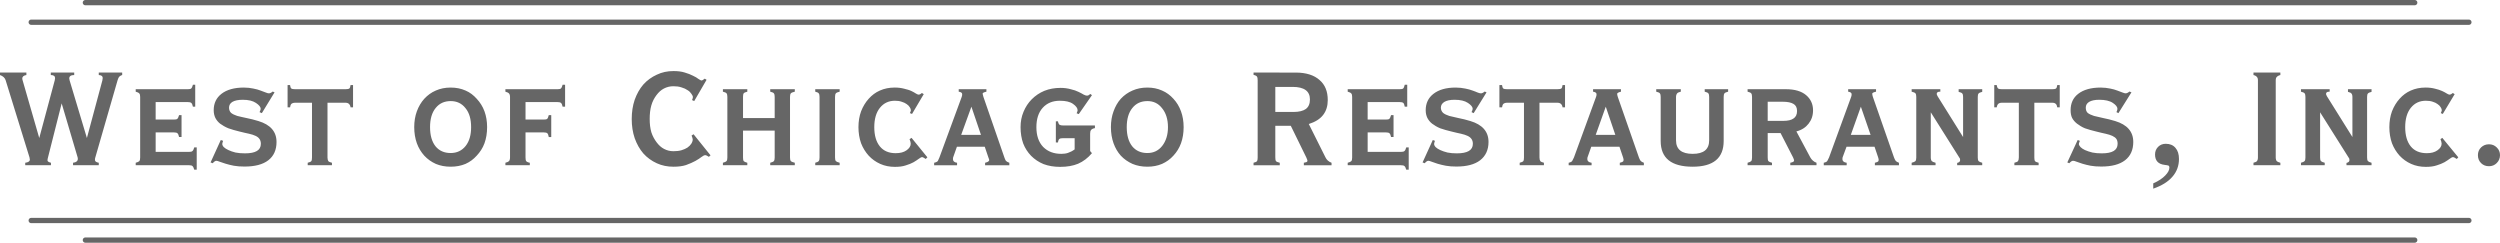 <?xml version="1.0" encoding="UTF-8" standalone="no"?>
<svg
   xmlns:dc="http://purl.org/dc/elements/1.1/"
   xmlns:cc="http://creativecommons.org/ns#"
   xmlns:rdf="http://www.w3.org/1999/02/22-rdf-syntax-ns#"
   xmlns:svg="http://www.w3.org/2000/svg"
   xmlns="http://www.w3.org/2000/svg"
   xmlns:sodipodi="http://sodipodi.sourceforge.net/DTD/sodipodi-0.dtd"
   xmlns:inkscape="http://www.inkscape.org/namespaces/inkscape"
   id="svg2"
   height="46"
   width="473.781"
   version="1.1"
   inkscape:version="0.91 r13725"
   sodipodi:docname="logo.svg">
  <sodipodi:namedview
     pagecolor="#ffffff"
     bordercolor="#666666"
     borderopacity="1"
     objecttolerance="10"
     gridtolerance="10"
     guidetolerance="10"
     inkscape:pageopacity="0"
     inkscape:pageshadow="2"
     inkscape:window-width="3200"
     inkscape:window-height="1674"
     id="namedview10"
     showgrid="false"
     inkscape:zoom="6.5219972"
     inkscape:cx="206.22517"
     inkscape:cy="22.999943"
     inkscape:window-x="0"
     inkscape:window-y="60"
     inkscape:window-maximized="1"
     inkscape:current-layer="svg2" />
  <defs
     id="defs4" />
  <path
     id="text3022"
     d="m 127.625,13.469 c -1.156,1.01e-4 -2.178,0.22 -3.156,0.688 -0.978,0.445 -1.851,1.073 -2.562,1.875 -0.689,0.802 -1.225,1.762 -1.625,2.875 -0.378,1.113 -0.562,2.342 -0.562,3.656 0,1.314 0.185,2.512 0.562,3.625 0.4,1.113 0.936,2.073 1.625,2.875 0.711,0.802 1.584,1.43 2.562,1.875 0.978,0.445 2,0.656 3.156,0.656 0.889,-1.01e-4 1.708,-0.09 2.375,-0.312 0.689,-0.245 1.292,-0.514 1.781,-0.781 0.489,-0.267 0.867,-0.527 1.156,-0.75 0.311,-0.245 0.541,-0.344 0.719,-0.344 0.133,0 0.354,0.09 0.688,0.312 l 0.312,-0.281 -3.219,-4 -0.375,0.25 c 0.133,0.334 0.219,0.572 0.219,0.75 -1e-5,0.245 -0.103,0.545 -0.281,0.812 -0.178,0.267 -0.408,0.496 -0.719,0.719 -0.311,0.2 -0.68,0.366 -1.125,0.5 -0.445,0.134 -0.975,0.188 -1.531,0.188 -0.645,0 -1.225,-0.148 -1.781,-0.438 -0.556,-0.29 -1.006,-0.716 -1.406,-1.25 -0.4,-0.534 -0.755,-1.149 -1,-1.906 -0.222,-0.757 -0.312,-1.596 -0.312,-2.531 0,-0.935 0.09,-1.805 0.312,-2.562 0.222,-0.779 0.569,-1.403 0.969,-1.938 0.4,-0.534 0.85,-0.96 1.406,-1.25 0.556,-0.29 1.146,-0.438 1.812,-0.438 0.556,0 1.087,0.062 1.531,0.219 0.467,0.134 0.845,0.309 1.156,0.531 0.333,0.2 0.563,0.443 0.719,0.688 0.178,0.245 0.281,0.447 0.281,0.625 -1e-5,0.111 -0.045,0.295 -0.156,0.562 l 0.406,0.188 2.344,-4.031 -0.344,-0.219 c -0.289,0.223 -0.483,0.344 -0.594,0.344 -0.133,1.01e-4 -0.327,-0.103 -0.594,-0.281 -0.245,-0.2 -0.618,-0.424 -1.062,-0.625 -0.422,-0.223 -0.931,-0.416 -1.531,-0.594 C 129.181,13.55 128.448,13.469 127.625,13.469 Z M 0,13.75 0,14.219 c 0.578,0.201 0.929,0.546 1.062,0.969 L 5.594,29.844 c 0.044,0.178 0.062,0.339 0.062,0.406 0,0.334 -0.319,0.527 -0.875,0.594 l 0,0.469 4.875,0 0,-0.469 C 9.212,30.732 9,30.584 9,30.406 9,30.25 9.027,30.044 9.094,29.844 l 2.594,-10.25 3.031,10.25 c 0.022,0.044 0.031,0.139 0.031,0.25 -10e-6,0.423 -0.306,0.683 -0.906,0.75 l 0,0.469 4.875,0 0,-0.469 c -0.467,-0.089 -0.719,-0.255 -0.719,-0.5 -2e-5,-0.089 -2e-5,-0.183 0,-0.25 0.022,-0.067 0.04,-0.161 0.062,-0.25 l 4.219,-14.625 c 0.089,-0.267 0.161,-0.46 0.25,-0.594 0.111,-0.156 0.314,-0.317 0.625,-0.406 l 0,-0.469 -4.438,0 0,0.469 c 0.511,0.022 0.75,0.229 0.75,0.562 -2e-5,0.067 -0.009,0.121 -0.031,0.188 -2e-5,0.067 -0.009,0.161 -0.031,0.25 L 16.469,26.156 13.188,15.219 C 13.143,15.041 13.125,14.92 13.125,14.875 c -10e-6,-0.423 0.293,-0.656 0.938,-0.656 l 0,-0.469 -4.438,0 0,0.469 c 0.556,1.01e-4 0.812,0.215 0.812,0.594 -10e-6,0.067 -0.009,0.121 -0.031,0.188 -10e-6,0.044 -0.009,0.13 -0.031,0.219 L 7.438,26.156 4.25,15.094 C 4.228,15.049 4.219,14.964 4.219,14.875 c 0,-0.356 0.292,-0.589 0.781,-0.656 l 0,-0.469 -5,0 z m 237.562,0 0,0.438 c 0.378,0.089 0.59,0.21 0.656,0.344 0.089,0.134 0.125,0.376 0.125,0.688 l 0,14.625 c 0,0.312 -0.036,0.554 -0.125,0.688 -0.067,0.111 -0.278,0.223 -0.656,0.312 l 0,0.469 4.969,0 0,-0.469 c -0.378,-0.089 -0.63,-0.201 -0.719,-0.312 -0.089,-0.134 -0.125,-0.385 -0.125,-0.719 l 0,-5.969 2.938,0 2.938,6 c 0.133,0.312 0.219,0.536 0.219,0.625 -1e-5,0.111 -0.076,0.205 -0.188,0.25 -0.111,0.044 -0.255,0.081 -0.5,0.125 l 0,0.469 5.25,0 0,-0.469 c -0.556,-0.2 -0.934,-0.564 -1.156,-1.031 l -3.156,-6.312 c 1.2,-0.379 2.119,-0.939 2.719,-1.719 0.6,-0.779 0.875,-1.721 0.875,-2.812 -2e-5,-1.67 -0.518,-2.922 -1.562,-3.812 -1.023,-0.913 -2.521,-1.406 -4.5,-1.406 z m 189.5,0 0,0.469 c 0.356,0.089 0.567,0.241 0.656,0.375 0.111,0.111 0.188,0.313 0.188,0.625 l 0,14.625 c 0,0.312 -0.076,0.554 -0.188,0.688 -0.089,0.111 -0.301,0.223 -0.656,0.312 l 0,0.469 5.094,0 0,-0.469 c -0.356,-0.089 -0.576,-0.201 -0.688,-0.312 -0.111,-0.134 -0.188,-0.376 -0.188,-0.688 l 0,-14.625 c -10e-6,-0.312 0.076,-0.514 0.188,-0.625 0.111,-0.134 0.332,-0.286 0.688,-0.375 l 0,-0.469 z m -390.5,2.312 c -0.089,0.356 -0.21,0.607 -0.344,0.719 -0.111,0.089 -0.314,0.125 -0.625,0.125 l -9.875,0 0,0.469 c 0.356,0.089 0.576,0.21 0.688,0.344 0.111,0.134 0.156,0.345 0.156,0.656 l 0,11.469 c 0,0.312 -0.045,0.554 -0.156,0.688 -0.111,0.111 -0.332,0.223 -0.688,0.312 l 0,0.469 10.125,0 c 0.311,0 0.514,0.045 0.625,0.156 0.133,0.111 0.255,0.331 0.344,0.688 l 0.469,0 0,-4.219 -0.469,0 c -0.089,0.356 -0.21,0.576 -0.344,0.688 -0.111,0.111 -0.314,0.156 -0.625,0.156 l -6.344,0 0,-3.688 3.469,0 c 0.311,1.01e-4 0.523,0.045 0.656,0.156 0.133,0.111 0.246,0.362 0.312,0.719 l 0.469,0 0,-4.156 -0.469,0 c -0.089,0.356 -0.21,0.607 -0.344,0.719 -0.111,0.089 -0.314,0.125 -0.625,0.125 l -3.469,0 0,-3.312 6.094,0 c 0.311,0 0.523,0.045 0.656,0.156 0.133,0.111 0.246,0.362 0.312,0.719 l 0.438,0 0,-4.156 z m 70.062,0 c -0.089,0.356 -0.21,0.607 -0.344,0.719 -0.111,0.089 -0.314,0.125 -0.625,0.125 l -9.875,0 0,0.469 c 0.356,0.089 0.576,0.21 0.688,0.344 0.111,0.134 0.188,0.345 0.188,0.656 l 0,11.469 c 0,0.312 -0.076,0.554 -0.188,0.688 -0.111,0.111 -0.332,0.223 -0.688,0.312 l 0,0.469 4.625,0 0,-0.469 c -0.356,-0.067 -0.576,-0.179 -0.688,-0.312 -0.089,-0.134 -0.125,-0.376 -0.125,-0.688 l 0,-4.75 3.469,0 c 0.311,1.01e-4 0.523,0.045 0.656,0.156 0.133,0.111 0.215,0.362 0.281,0.719 l 0.469,0 0,-4.156 -0.469,0 c -0.089,0.356 -0.179,0.607 -0.312,0.719 -0.111,0.089 -0.314,0.125 -0.625,0.125 l -3.469,0 0,-3.312 6.062,0 c 0.311,0 0.523,0.045 0.656,0.156 0.133,0.111 0.246,0.362 0.312,0.719 l 0.469,0 0,-4.156 z m 159.594,0 c -0.089,0.356 -0.179,0.607 -0.312,0.719 -0.111,0.089 -0.345,0.125 -0.656,0.125 l -9.844,0 0,0.469 c 0.356,0.089 0.576,0.21 0.688,0.344 0.111,0.134 0.156,0.345 0.156,0.656 l 0,11.469 c 0,0.312 -0.045,0.554 -0.156,0.688 -0.111,0.111 -0.332,0.223 -0.688,0.312 l 0,0.469 10.094,0 c 0.311,0 0.545,0.045 0.656,0.156 0.133,0.111 0.255,0.331 0.344,0.688 l 0.469,0 0,-4.219 -0.469,0 c -0.089,0.356 -0.21,0.576 -0.344,0.688 -0.111,0.111 -0.345,0.156 -0.656,0.156 l -6.312,0 0,-3.688 3.469,0 c 0.311,1.01e-4 0.523,0.045 0.656,0.156 0.133,0.111 0.246,0.362 0.312,0.719 l 0.469,0 0,-4.156 -0.469,0 c -0.089,0.356 -0.21,0.607 -0.344,0.719 -0.111,0.089 -0.314,0.125 -0.625,0.125 l -3.469,0 0,-3.312 6.062,0 c 0.311,0 0.554,0.045 0.688,0.156 0.133,0.111 0.215,0.362 0.281,0.719 l 0.469,0 0,-4.156 z M 54.5,16.125 l 0,4.219 0.469,0 c 0.044,-0.312 0.117,-0.523 0.25,-0.656 0.156,-0.134 0.408,-0.219 0.719,-0.219 l 3.188,0 0,10.375 c 0,0.312 -0.036,0.554 -0.125,0.688 -0.089,0.111 -0.31,0.223 -0.688,0.312 l 0,0.469 4.594,0 0,-0.469 c -0.378,-0.089 -0.599,-0.201 -0.688,-0.312 -0.089,-0.134 -0.156,-0.376 -0.156,-0.688 l 0,-10.375 3.406,0 c 0.311,0 0.523,0.085 0.656,0.219 0.156,0.134 0.268,0.344 0.312,0.656 l 0.469,0 0,-4.219 -0.469,0 c -0.044,0.334 -0.117,0.567 -0.25,0.656 -0.133,0.089 -0.385,0.125 -0.719,0.125 l -9.531,0 c -0.333,0 -0.585,-0.036 -0.719,-0.125 -0.133,-0.089 -0.206,-0.322 -0.25,-0.656 z m 229.656,0 0,4.219 0.5,0 c 0.044,-0.312 0.117,-0.523 0.25,-0.656 0.156,-0.134 0.408,-0.219 0.719,-0.219 l 3.188,0 0,10.375 c 0,0.312 -0.036,0.554 -0.125,0.688 -0.089,0.111 -0.31,0.223 -0.688,0.312 l 0,0.469 4.594,0 0,-0.469 c -0.378,-0.089 -0.599,-0.201 -0.688,-0.312 -0.089,-0.134 -0.156,-0.376 -0.156,-0.688 l 0,-10.375 3.375,0 c 0.311,0 0.554,0.085 0.688,0.219 0.156,0.134 0.268,0.344 0.312,0.656 l 0.469,0 0,-4.219 -0.469,0 c -0.044,0.334 -0.117,0.567 -0.25,0.656 -0.133,0.089 -0.417,0.125 -0.75,0.125 l -9.5,0 c -0.333,0 -0.585,-0.036 -0.719,-0.125 -0.133,-0.089 -0.206,-0.322 -0.25,-0.656 z m 93.781,0 0,4.219 0.469,0 c 0.044,-0.312 0.148,-0.523 0.281,-0.656 0.156,-0.134 0.376,-0.219 0.688,-0.219 l 3.219,0 0,10.375 c 0,0.312 -0.067,0.554 -0.156,0.688 -0.089,0.111 -0.31,0.223 -0.688,0.312 l 0,0.469 4.594,0 0,-0.469 c -0.378,-0.089 -0.599,-0.201 -0.688,-0.312 -0.089,-0.134 -0.125,-0.376 -0.125,-0.688 l 0,-10.375 3.406,0 c 0.311,0 0.523,0.085 0.656,0.219 0.156,0.134 0.237,0.344 0.281,0.656 l 0.469,0 0,-4.219 -0.469,0 c -0.044,0.334 -0.117,0.567 -0.25,0.656 -0.133,0.089 -0.354,0.125 -0.688,0.125 l -9.562,0 c -0.333,0 -0.554,-0.036 -0.688,-0.125 -0.133,-0.089 -0.237,-0.322 -0.281,-0.656 z m -136.25,0.344 3.281,0 c 2.179,0 3.281,0.794 3.281,2.375 -1e-5,0.846 -0.27,1.434 -0.781,1.812 -0.489,0.356 -1.277,0.562 -2.344,0.562 l -3.438,0 z m -195.469,0.125 c -1.823,0 -3.25,0.408 -4.25,1.188 C 40.991,18.539 40.5,19.583 40.5,20.875 c 0,0.579 0.112,1.046 0.312,1.469 0.222,0.423 0.506,0.782 0.906,1.094 0.422,0.312 0.962,0.63 1.562,0.875 0.622,0.223 1.334,0.425 2.156,0.625 0.667,0.178 1.261,0.295 1.75,0.406 0.511,0.111 0.917,0.25 1.25,0.406 0.333,0.156 0.563,0.34 0.719,0.562 0.178,0.223 0.281,0.559 0.281,0.938 -1e-5,1.225 -0.999,1.812 -3,1.812 -0.667,0 -1.279,-0.045 -1.812,-0.156 -0.534,-0.134 -0.966,-0.291 -1.344,-0.469 -0.378,-0.178 -0.675,-0.362 -0.875,-0.562 C 42.206,27.652 42.125,27.459 42.125,27.281 c 0,-0.089 0.045,-0.304 0.156,-0.594 l -0.438,-0.156 -1.938,4.25 0.406,0.156 C 40.579,30.626 40.8,30.469 41,30.469 c 0.156,0 0.367,0.076 0.656,0.188 0.289,0.111 0.68,0.219 1.125,0.375 0.445,0.134 0.953,0.264 1.531,0.375 0.6,0.111 1.275,0.156 2.031,0.156 1.956,0 3.455,-0.386 4.5,-1.188 1.045,-0.802 1.562,-1.977 1.562,-3.469 -1e-5,-1.96 -1.148,-3.278 -3.438,-3.969 -0.8,-0.245 -1.53,-0.429 -2.219,-0.562 -0.689,-0.156 -1.292,-0.273 -1.781,-0.406 -0.489,-0.156 -0.867,-0.34 -1.156,-0.562 -0.267,-0.245 -0.406,-0.599 -0.406,-1 0,-0.468 0.203,-0.827 0.625,-1.094 0.445,-0.267 1.124,-0.406 1.969,-0.406 1.089,1.01e-4 1.9,0.193 2.5,0.594 0.6,0.401 0.906,0.769 0.906,1.125 -1e-5,0.134 -0.085,0.358 -0.219,0.625 l 0.438,0.188 2.406,-3.938 -0.344,-0.156 c -0.289,0.245 -0.541,0.344 -0.719,0.344 -0.133,0 -0.327,-0.045 -0.594,-0.156 -0.267,-0.111 -0.6,-0.241 -1,-0.375 C 48.997,17 48.534,16.893 48,16.781 47.466,16.67 46.886,16.594 46.219,16.594 Z m 39.188,0 c -1.023,0 -1.968,0.184 -2.812,0.562 -0.845,0.356 -1.565,0.894 -2.188,1.562 -0.6,0.668 -1.073,1.462 -1.406,2.375 -0.333,0.913 -0.5,1.909 -0.5,3 0,1.091 0.167,2.127 0.5,3.062 0.333,0.913 0.806,1.676 1.406,2.344 0.622,0.668 1.343,1.184 2.188,1.562 0.845,0.356 1.79,0.531 2.812,0.531 1.023,-1.01e-4 1.968,-0.175 2.812,-0.531 0.845,-0.379 1.525,-0.894 2.125,-1.562 0.622,-0.668 1.135,-1.431 1.469,-2.344 0.333,-0.913 0.5,-1.949 0.5,-3.062 -1e-5,-1.091 -0.167,-2.087 -0.5,-3 -0.333,-0.913 -0.846,-1.707 -1.469,-2.375 -0.6,-0.668 -1.28,-1.206 -2.125,-1.562 -0.845,-0.379 -1.79,-0.562 -2.812,-0.562 z m 84.125,0 c -1,0 -1.936,0.184 -2.781,0.562 -0.823,0.356 -1.525,0.894 -2.125,1.562 -0.6,0.668 -1.082,1.462 -1.438,2.375 -0.333,0.913 -0.5,1.909 -0.5,3 0,1.091 0.167,2.127 0.5,3.062 0.356,0.913 0.837,1.676 1.438,2.344 0.622,0.668 1.343,1.184 2.188,1.562 0.845,0.379 1.781,0.562 2.781,0.562 0.8,0 1.484,-0.081 2.062,-0.281 0.578,-0.178 1.069,-0.371 1.469,-0.594 0.422,-0.245 0.755,-0.478 1,-0.656 0.267,-0.2 0.469,-0.312 0.625,-0.312 0.133,0 0.354,0.121 0.688,0.344 l 0.312,-0.312 -3,-3.688 -0.375,0.25 c 0.133,0.334 0.219,0.643 0.219,0.844 -1e-5,0.49 -0.279,0.903 -0.812,1.281 -0.511,0.356 -1.186,0.531 -2.031,0.531 -1.289,0 -2.289,-0.413 -3,-1.281 -0.711,-0.868 -1.062,-2.097 -1.062,-3.656 0,-1.536 0.351,-2.766 1.062,-3.656 0.734,-0.913 1.688,-1.344 2.844,-1.344 0.489,0 0.903,0.054 1.281,0.188 0.378,0.111 0.693,0.259 0.938,0.438 0.267,0.178 0.46,0.371 0.594,0.594 0.133,0.2 0.219,0.416 0.219,0.594 -1e-5,0.089 -0.076,0.264 -0.188,0.531 l 0.406,0.156 2.219,-3.75 -0.344,-0.219 c -0.133,0.089 -0.224,0.174 -0.312,0.219 -0.089,0.044 -0.201,0.094 -0.312,0.094 -0.133,0 -0.309,-0.085 -0.531,-0.219 -0.222,-0.134 -0.488,-0.313 -0.844,-0.469 -0.356,-0.178 -0.841,-0.304 -1.375,-0.438 -0.511,-0.134 -1.101,-0.219 -1.812,-0.219 z m 47.906,0 c -1.023,0 -1.968,0.184 -2.812,0.562 -0.845,0.356 -1.596,0.894 -2.219,1.562 -0.6,0.668 -1.042,1.462 -1.375,2.375 -0.333,0.913 -0.5,1.909 -0.5,3 0,1.091 0.167,2.127 0.5,3.062 0.333,0.913 0.775,1.676 1.375,2.344 0.622,0.668 1.374,1.184 2.219,1.562 0.845,0.356 1.79,0.531 2.812,0.531 1.023,-1.01e-4 1.936,-0.175 2.781,-0.531 0.845,-0.379 1.556,-0.894 2.156,-1.562 0.622,-0.668 1.104,-1.431 1.438,-2.344 0.333,-0.913 0.5,-1.949 0.5,-3.062 -1e-5,-1.091 -0.167,-2.087 -0.5,-3 -0.333,-0.913 -0.815,-1.707 -1.438,-2.375 -0.6,-0.668 -1.311,-1.206 -2.156,-1.562 -0.845,-0.379 -1.759,-0.562 -2.781,-0.562 z m 58.438,0 c -1.823,0 -3.218,0.408 -4.219,1.188 -0.978,0.757 -1.469,1.802 -1.469,3.094 0,0.579 0.112,1.046 0.312,1.469 0.222,0.423 0.506,0.782 0.906,1.094 0.422,0.312 0.931,0.63 1.531,0.875 0.622,0.223 1.365,0.425 2.188,0.625 0.667,0.178 1.261,0.295 1.75,0.406 0.511,0.111 0.917,0.25 1.25,0.406 0.333,0.156 0.563,0.34 0.719,0.562 0.178,0.223 0.281,0.559 0.281,0.938 -10e-6,1.225 -1.03,1.812 -3.031,1.812 -0.667,0 -1.248,-0.045 -1.781,-0.156 -0.534,-0.134 -0.997,-0.291 -1.375,-0.469 -0.378,-0.178 -0.675,-0.362 -0.875,-0.562 -0.2,-0.223 -0.281,-0.416 -0.281,-0.594 0,-0.089 0.045,-0.304 0.156,-0.594 l -0.406,-0.156 -1.938,4.25 L 270,30.938 c 0.267,-0.312 0.487,-0.469 0.688,-0.469 0.156,0 0.367,0.076 0.656,0.188 0.289,0.111 0.649,0.219 1.094,0.375 0.445,0.134 0.984,0.264 1.562,0.375 0.6,0.111 1.244,0.156 2,0.156 1.956,0 3.455,-0.386 4.5,-1.188 1.045,-0.802 1.594,-1.977 1.594,-3.469 -10e-6,-1.96 -1.148,-3.278 -3.438,-3.969 -0.8,-0.245 -1.561,-0.429 -2.25,-0.562 -0.689,-0.156 -1.261,-0.273 -1.75,-0.406 -0.489,-0.156 -0.867,-0.34 -1.156,-0.562 -0.267,-0.245 -0.438,-0.599 -0.438,-1 0,-0.468 0.234,-0.827 0.656,-1.094 0.445,-0.267 1.093,-0.406 1.938,-0.406 1.089,1.01e-4 1.931,0.193 2.531,0.594 0.6,0.401 0.906,0.769 0.906,1.125 -10e-6,0.134 -0.085,0.358 -0.219,0.625 l 0.406,0.188 2.438,-3.938 -0.344,-0.156 c -0.289,0.245 -0.541,0.344 -0.719,0.344 -0.133,0 -0.358,-0.045 -0.625,-0.156 -0.267,-0.111 -0.569,-0.241 -0.969,-0.375 -0.378,-0.156 -0.841,-0.264 -1.375,-0.375 -0.534,-0.111 -1.146,-0.188 -1.812,-0.188 z m 122.219,0 c -1.823,0 -3.25,0.408 -4.25,1.188 -0.978,0.757 -1.438,1.802 -1.438,3.094 0,0.579 0.081,1.046 0.281,1.469 0.222,0.423 0.537,0.782 0.938,1.094 0.422,0.312 0.9,0.63 1.5,0.875 0.622,0.223 1.365,0.425 2.188,0.625 0.667,0.178 1.23,0.295 1.719,0.406 0.511,0.111 0.948,0.25 1.281,0.406 0.333,0.156 0.594,0.34 0.75,0.562 0.178,0.223 0.25,0.559 0.25,0.938 -10e-6,1.225 -0.999,1.812 -3,1.812 -0.667,0 -1.248,-0.045 -1.781,-0.156 -0.534,-0.134 -1.028,-0.291 -1.406,-0.469 -0.378,-0.178 -0.644,-0.362 -0.844,-0.562 -0.2,-0.223 -0.312,-0.416 -0.312,-0.594 0,-0.089 0.076,-0.304 0.188,-0.594 L 393.75,26.531 l -1.969,4.25 0.375,0.156 c 0.267,-0.312 0.519,-0.469 0.719,-0.469 0.156,0 0.398,0.076 0.688,0.188 0.289,0.111 0.649,0.219 1.094,0.375 0.445,0.134 0.953,0.264 1.531,0.375 0.6,0.111 1.275,0.156 2.031,0.156 1.956,0 3.455,-0.386 4.5,-1.188 1.045,-0.802 1.562,-1.977 1.562,-3.469 -10e-6,-1.96 -1.148,-3.278 -3.438,-3.969 -0.8,-0.245 -1.561,-0.429 -2.25,-0.562 -0.689,-0.156 -1.261,-0.273 -1.75,-0.406 -0.489,-0.156 -0.898,-0.34 -1.188,-0.562 -0.267,-0.245 -0.375,-0.599 -0.375,-1 0,-0.468 0.203,-0.827 0.625,-1.094 0.445,-0.267 1.093,-0.406 1.938,-0.406 1.089,1.01e-4 1.962,0.193 2.562,0.594 0.6,0.401 0.875,0.769 0.875,1.125 -10e-6,0.134 -0.054,0.358 -0.188,0.625 l 0.375,0.188 2.469,-3.938 -0.375,-0.156 c -0.289,0.245 -0.541,0.344 -0.719,0.344 -0.133,0 -0.327,-0.045 -0.594,-0.156 -0.267,-0.111 -0.6,-0.241 -1,-0.375 -0.378,-0.156 -0.81,-0.264 -1.344,-0.375 -0.534,-0.111 -1.146,-0.188 -1.812,-0.188 z m 61.562,0 c -1,0 -1.936,0.184 -2.781,0.562 -0.823,0.356 -1.525,0.894 -2.125,1.562 -0.6,0.668 -1.082,1.462 -1.438,2.375 -0.333,0.913 -0.5,1.909 -0.5,3 0,1.091 0.167,2.127 0.5,3.062 0.356,0.913 0.837,1.676 1.438,2.344 0.622,0.668 1.343,1.184 2.188,1.562 0.845,0.379 1.781,0.562 2.781,0.562 0.8,0 1.484,-0.081 2.062,-0.281 0.578,-0.178 1.069,-0.371 1.469,-0.594 0.422,-0.245 0.755,-0.478 1,-0.656 0.267,-0.2 0.469,-0.312 0.625,-0.312 0.133,0 0.385,0.121 0.719,0.344 l 0.281,-0.312 -3.031,-3.688 -0.344,0.25 c 0.133,0.334 0.219,0.643 0.219,0.844 -10e-6,0.49 -0.279,0.903 -0.812,1.281 -0.511,0.356 -1.155,0.531 -2,0.531 -1.289,0 -2.32,-0.413 -3.031,-1.281 -0.711,-0.868 -1.062,-2.097 -1.062,-3.656 0,-1.536 0.351,-2.766 1.062,-3.656 0.734,-0.913 1.688,-1.344 2.844,-1.344 0.489,0 0.935,0.054 1.312,0.188 0.378,0.111 0.662,0.259 0.906,0.438 0.267,0.178 0.46,0.371 0.594,0.594 0.133,0.2 0.219,0.416 0.219,0.594 -10e-6,0.089 -0.076,0.264 -0.188,0.531 l 0.375,0.156 2.25,-3.75 -0.344,-0.219 c -0.133,0.089 -0.224,0.174 -0.312,0.219 -0.089,0.044 -0.201,0.094 -0.312,0.094 -0.133,0 -0.309,-0.085 -0.531,-0.219 -0.222,-0.134 -0.519,-0.313 -0.875,-0.469 -0.356,-0.178 -0.81,-0.304 -1.344,-0.438 -0.511,-0.134 -1.101,-0.219 -1.812,-0.219 z m -258.688,0.062 c -1.112,0 -2.129,0.184 -3.062,0.562 -0.911,0.379 -1.708,0.926 -2.375,1.594 -0.667,0.668 -1.185,1.462 -1.562,2.375 -0.378,0.891 -0.562,1.86 -0.562,2.906 0,1.113 0.167,2.158 0.5,3.094 0.356,0.913 0.855,1.676 1.5,2.344 0.667,0.668 1.432,1.184 2.344,1.562 0.934,0.356 2,0.531 3.156,0.531 1.312,0 2.45,-0.193 3.406,-0.594 0.978,-0.423 1.847,-1.087 2.625,-2 l -0.344,-0.406 0,-3.281 c -1e-5,-0.334 0.054,-0.563 0.188,-0.719 0.133,-0.178 0.363,-0.277 0.719,-0.344 l 0,-0.5 -5.969,0 c -0.333,0 -0.563,-0.036 -0.719,-0.125 -0.156,-0.111 -0.268,-0.345 -0.312,-0.656 l -0.406,0 0,4 0.406,0 c 0.044,-0.356 0.139,-0.567 0.25,-0.656 0.133,-0.111 0.363,-0.156 0.719,-0.156 l 2.188,0 0,2.125 c -0.422,0.312 -0.85,0.523 -1.25,0.656 -0.378,0.134 -0.814,0.188 -1.281,0.188 -1.401,0 -2.548,-0.422 -3.438,-1.312 -0.867,-0.913 -1.281,-2.169 -1.281,-3.75 0,-1.536 0.387,-2.766 1.188,-3.656 0.823,-0.913 1.916,-1.344 3.25,-1.344 1.112,0 1.944,0.193 2.5,0.594 0.578,0.401 0.875,0.818 0.875,1.219 -1e-5,0.111 -0.076,0.295 -0.188,0.562 l 0.406,0.156 2.5,-3.594 -0.312,-0.219 c -0.133,0.089 -0.255,0.183 -0.344,0.25 -0.089,0.044 -0.201,0.062 -0.312,0.062 -0.133,0 -0.327,-0.054 -0.594,-0.188 -0.267,-0.156 -0.6,-0.353 -1,-0.531 -0.4,-0.2 -0.891,-0.366 -1.469,-0.5 -0.556,-0.156 -1.204,-0.25 -1.938,-0.25 z M 137,16.906 l 0,0.469 c 0.356,0.089 0.576,0.179 0.688,0.312 0.111,0.134 0.156,0.376 0.156,0.688 l 0,11.469 c 0,0.312 -0.045,0.554 -0.156,0.688 -0.111,0.111 -0.332,0.223 -0.688,0.312 l 0,0.469 4.625,0 0,-0.469 c -0.356,-0.089 -0.576,-0.201 -0.688,-0.312 -0.089,-0.134 -0.125,-0.376 -0.125,-0.688 l 0,-5.094 6,0 0,5.094 c -1e-5,0.312 -0.045,0.554 -0.156,0.688 -0.089,0.111 -0.332,0.223 -0.688,0.312 l 0,0.469 4.656,0 0,-0.469 c -0.356,-0.089 -0.639,-0.201 -0.75,-0.312 -0.111,-0.134 -0.156,-0.376 -0.156,-0.688 l 0,-11.469 c -1e-5,-0.312 0.045,-0.554 0.156,-0.688 0.111,-0.134 0.394,-0.223 0.75,-0.312 l 0,-0.469 -4.656,0 0,0.469 c 0.356,0.089 0.599,0.179 0.688,0.312 0.111,0.134 0.156,0.376 0.156,0.688 l 0,4 -6,0 0,-4 c -1e-5,-0.312 0.036,-0.554 0.125,-0.688 0.111,-0.134 0.332,-0.223 0.688,-0.312 l 0,-0.469 z m 17.5,0 0,0.469 c 0.356,0.089 0.567,0.179 0.656,0.312 0.111,0.134 0.156,0.376 0.156,0.688 l 0,11.469 c 0,0.312 -0.045,0.554 -0.156,0.688 -0.089,0.111 -0.301,0.223 -0.656,0.312 l 0,0.469 4.625,0 0,-0.469 c -0.356,-0.089 -0.608,-0.201 -0.719,-0.312 -0.111,-0.134 -0.156,-0.376 -0.156,-0.688 l 0,-11.469 c -1e-5,-0.312 0.045,-0.554 0.156,-0.688 0.111,-0.134 0.363,-0.223 0.719,-0.312 l 0,-0.469 z m 27.188,0 0,0.469 c 0.445,0.067 0.656,0.224 0.656,0.469 0,0.2 -0.027,0.375 -0.094,0.531 l -4.219,11.469 c -0.111,0.245 -0.192,0.469 -0.281,0.625 -0.067,0.156 -0.319,0.286 -0.719,0.375 l 0,0.469 4.344,0 0,-0.469 c -0.534,-0.067 -0.781,-0.309 -0.781,-0.688 0,-0.134 0.009,-0.246 0.031,-0.312 l 0.719,-2.031 5.281,0 0.688,2.031 c 0.067,0.2 0.156,0.38 0.156,0.469 -1e-5,0.156 -0.117,0.277 -0.25,0.344 -0.111,0.067 -0.287,0.121 -0.531,0.188 l 0,0.469 4.594,0 0,-0.469 c -0.311,-0.111 -0.545,-0.241 -0.656,-0.375 -0.111,-0.156 -0.192,-0.38 -0.281,-0.625 L 186.375,18.375 c -0.044,-0.156 -0.072,-0.255 -0.094,-0.344 -0.022,-0.111 -0.062,-0.237 -0.062,-0.281 -10e-6,-0.156 0.252,-0.264 0.719,-0.375 l 0,-0.469 -5.25,0 z m 120.219,0 0,0.469 c 0.445,0.067 0.656,0.224 0.656,0.469 0,0.2 -0.027,0.375 -0.094,0.531 l -4.188,11.469 c -0.111,0.245 -0.224,0.469 -0.312,0.625 -0.067,0.156 -0.287,0.286 -0.688,0.375 l 0,0.469 4.344,0 0,-0.469 c -0.534,-0.067 -0.812,-0.309 -0.812,-0.688 0,-0.134 0.009,-0.246 0.031,-0.312 l 0.719,-2.031 5.344,0 0.688,2.031 c 0.067,0.2 0.094,0.38 0.094,0.469 -1e-5,0.156 -0.054,0.277 -0.188,0.344 -0.111,0.067 -0.287,0.121 -0.531,0.188 l 0,0.469 4.562,0 0,-0.469 c -0.311,-0.111 -0.514,-0.241 -0.625,-0.375 -0.111,-0.156 -0.224,-0.38 -0.312,-0.625 l -4,-11.469 c -0.044,-0.156 -0.072,-0.255 -0.094,-0.344 -0.022,-0.111 -0.031,-0.205 -0.031,-0.25 -10e-6,-0.156 0.252,-0.295 0.719,-0.406 l 0,-0.469 -5.281,0 z m 11.969,0 0,0.469 c 0.356,0.089 0.599,0.179 0.688,0.312 0.111,0.134 0.156,0.376 0.156,0.688 l 0,8.344 c 0,3.251 2.016,4.875 6.062,4.875 3.913,-1.01e-4 5.875,-1.624 5.875,-4.875 l 0,-8.344 c -10e-6,-0.312 0.045,-0.554 0.156,-0.688 0.111,-0.134 0.332,-0.223 0.688,-0.312 l 0,-0.469 -4.438,0 0,0.469 c 0.356,0.089 0.576,0.179 0.688,0.312 0.111,0.134 0.156,0.376 0.156,0.688 l 0,8.219 c -10e-6,1.715 -1.035,2.562 -3.125,2.562 -2.09,0 -3.156,-0.848 -3.156,-2.562 l 0,-8.219 c 0,-0.312 0.108,-0.554 0.219,-0.688 0.111,-0.134 0.332,-0.223 0.688,-0.312 l 0,-0.469 z m 17.312,0 0,0.469 c 0.356,0.089 0.576,0.179 0.688,0.312 0.111,0.134 0.156,0.376 0.156,0.688 l 0,11.469 c 0,0.312 -0.045,0.554 -0.156,0.688 -0.111,0.111 -0.332,0.223 -0.688,0.312 l 0,0.469 4.625,0 0,-0.469 c -0.356,-0.089 -0.576,-0.201 -0.688,-0.312 -0.089,-0.134 -0.125,-0.376 -0.125,-0.688 l 0,-4.625 2.438,0 2.375,4.625 c 0.133,0.267 0.187,0.482 0.188,0.594 -10e-6,0.178 -0.23,0.317 -0.719,0.406 l 0,0.469 4.969,0 0,-0.469 c -0.511,-0.178 -0.921,-0.541 -1.188,-1.031 l -2.625,-4.906 c 1.023,-0.267 1.779,-0.778 2.312,-1.469 0.556,-0.713 0.844,-1.529 0.844,-2.531 -10e-6,-1.18 -0.446,-2.14 -1.312,-2.875 -0.867,-0.735 -2.132,-1.125 -3.844,-1.125 z m 19.062,0 0,0.469 c 0.445,0.067 0.656,0.224 0.656,0.469 0,0.2 -0.027,0.375 -0.094,0.531 l -4.188,11.469 c -0.111,0.245 -0.224,0.469 -0.312,0.625 -0.067,0.156 -0.287,0.286 -0.688,0.375 l 0,0.469 4.344,0 0,-0.469 c -0.534,-0.067 -0.812,-0.309 -0.812,-0.688 0,-0.134 0.009,-0.246 0.031,-0.312 l 0.75,-2.031 5.312,0 0.688,2.031 c 0.067,0.2 0.094,0.38 0.094,0.469 -1e-5,0.156 -0.054,0.277 -0.188,0.344 -0.111,0.067 -0.287,0.121 -0.531,0.188 l 0,0.469 4.562,0 0,-0.469 c -0.311,-0.111 -0.514,-0.241 -0.625,-0.375 -0.111,-0.156 -0.224,-0.38 -0.312,-0.625 l -4,-11.469 c -0.044,-0.156 -0.072,-0.255 -0.094,-0.344 -0.022,-0.111 -0.031,-0.237 -0.031,-0.281 -10e-6,-0.156 0.252,-0.264 0.719,-0.375 l 0,-0.469 -5.281,0 z m 12.031,0 0,0.469 c 0.356,0.089 0.608,0.179 0.719,0.312 0.111,0.134 0.156,0.376 0.156,0.688 l 0,11.469 c 0,0.312 -0.045,0.554 -0.156,0.688 -0.111,0.111 -0.363,0.223 -0.719,0.312 l 0,0.469 4.531,0 0,-0.469 c -0.356,-0.089 -0.608,-0.201 -0.719,-0.312 -0.111,-0.134 -0.188,-0.376 -0.188,-0.688 l 0,-8.562 5.531,8.781 c 0.022,0.067 0.031,0.17 0.031,0.281 -1e-5,0.267 -0.185,0.442 -0.562,0.531 l 0,0.438 4.75,0 0,-0.469 c -0.356,-0.089 -0.576,-0.201 -0.688,-0.312 -0.111,-0.134 -0.156,-0.376 -0.156,-0.688 l 0,-11.469 c -1e-5,-0.312 0.045,-0.545 0.156,-0.656 0.111,-0.134 0.332,-0.223 0.688,-0.312 l 0,-0.5 -4.469,0 0,0.5 c 0.356,0.089 0.599,0.179 0.688,0.312 0.111,0.111 0.156,0.345 0.156,0.656 l 0,7.594 -4.844,-7.75 c -0.111,-0.223 -0.156,-0.362 -0.156,-0.406 -1e-5,-0.29 0.194,-0.437 0.594,-0.438 l 0.094,0 0,-0.469 -5.438,0 z m 73.781,0 0,0.469 c 0.356,0.089 0.576,0.179 0.688,0.312 0.111,0.134 0.156,0.376 0.156,0.688 l 0,11.469 c 0,0.312 -0.045,0.554 -0.156,0.688 -0.111,0.111 -0.332,0.223 -0.688,0.312 l 0,0.469 4.5,0 0,-0.469 c -0.356,-0.089 -0.608,-0.201 -0.719,-0.312 -0.111,-0.134 -0.156,-0.376 -0.156,-0.688 l 0,-8.562 5.531,8.781 c 0.022,0.067 0.031,0.17 0.031,0.281 -1e-5,0.267 -0.185,0.442 -0.562,0.531 l 0,0.438 4.75,0 0,-0.469 c -0.356,-0.089 -0.576,-0.201 -0.688,-0.312 -0.111,-0.134 -0.156,-0.376 -0.156,-0.688 l 0,-11.469 c -1e-5,-0.312 0.045,-0.545 0.156,-0.656 0.111,-0.134 0.332,-0.223 0.688,-0.312 l 0,-0.5 -4.469,0 0,0.5 c 0.356,0.089 0.567,0.179 0.656,0.312 0.111,0.111 0.187,0.345 0.188,0.656 l 0,7.594 -4.844,-7.75 c -0.111,-0.223 -0.156,-0.362 -0.156,-0.406 -1e-5,-0.29 0.194,-0.437 0.594,-0.438 l 0.094,0 0,-0.469 -5.438,0 z m -350.656,2.25 c 1.156,1.01e-4 2.101,0.431 2.812,1.344 0.734,0.891 1.062,2.102 1.062,3.594 -1e-5,1.47 -0.32,2.65 -1.031,3.562 -0.711,0.891 -1.666,1.344 -2.844,1.344 -1.2,1.01e-4 -2.164,-0.413 -2.875,-1.281 C 81.842,26.85 81.5,25.63 81.5,24.094 c 0,-1.536 0.351,-2.757 1.062,-3.625 0.711,-0.891 1.666,-1.312 2.844,-1.312 z m 132.031,0 c 1.156,1.01e-4 2.07,0.431 2.781,1.344 0.734,0.891 1.125,2.102 1.125,3.594 -1e-5,1.47 -0.382,2.65 -1.094,3.562 -0.711,0.891 -1.634,1.344 -2.812,1.344 -1.2,1.01e-4 -2.164,-0.413 -2.875,-1.281 -0.689,-0.868 -1.031,-2.088 -1.031,-3.625 0,-1.536 0.351,-2.757 1.062,-3.625 0.711,-0.891 1.666,-1.312 2.844,-1.312 z M 335,19.281 l 2.844,0 c 0.934,1.01e-4 1.587,0.139 2.031,0.406 0.445,0.245 0.687,0.698 0.688,1.344 -10e-6,0.69 -0.243,1.148 -0.688,1.438 -0.422,0.29 -1.048,0.438 -1.938,0.438 l -2.938,0 z m -150.906,0.938 1.812,5.344 -3.75,0 z m 120.219,0 1.812,5.344 -3.719,0 z m 48.344,0 1.844,5.344 -3.75,0 z m 57.781,7.031 c -0.578,1.01e-4 -1.069,0.193 -1.469,0.594 -0.378,0.401 -0.562,0.858 -0.562,1.438 0,1.158 0.599,1.835 1.844,1.969 0.311,0.044 0.576,0.081 0.688,0.125 0.133,0.067 0.188,0.197 0.188,0.375 0,0.49 -0.27,0.966 -0.781,1.5 -0.511,0.534 -1.259,1.055 -2.281,1.5 l 0,1 c 1.601,-0.557 2.802,-1.292 3.625,-2.25 0.845,-0.958 1.25,-2.106 1.25,-3.375 -10e-6,-0.891 -0.212,-1.582 -0.656,-2.094 -0.445,-0.534 -1.066,-0.781 -1.844,-0.781 z m 61.25,0.094 c -0.578,0 -1.078,0.193 -1.5,0.594 -0.4,0.401 -0.594,0.89 -0.594,1.469 0,0.601 0.194,1.099 0.594,1.5 0.4,0.401 0.9,0.594 1.5,0.594 0.578,0 1.069,-0.193 1.469,-0.594 0.422,-0.423 0.625,-0.921 0.625,-1.5 -10e-6,-0.579 -0.203,-1.068 -0.625,-1.469 -0.4,-0.401 -0.891,-0.594 -1.469,-0.594 z"
     style="font-style:normal;font-weight:normal;font-size:85.657px;line-height:125%;font-family:Sans;letter-spacing:0px;word-spacing:0px;fill:#666666;fill-opacity:1;stroke:none" />
  <path
     d="m 5.914,41.788 461.971,0"
     id="path3012"
     style="fill:#666666;stroke:#666666;stroke-width:1px;stroke-linecap:round;stroke-linejoin:miter;stroke-opacity:1;fill-opacity:1" />
  <path
     d="m 16.18,45.5 441.439,0"
     id="path3012-2"
     style="fill:#666666;stroke:#666666;stroke-width:1px;stroke-linecap:round;stroke-linejoin:miter;stroke-opacity:1;fill-opacity:1" />
  <path
     d="m 5.914,4.211 461.971,0"
     id="path3012-1"
     style="fill:#666666;stroke:#666666;stroke-width:1px;stroke-linecap:round;stroke-linejoin:miter;stroke-opacity:1;fill-opacity:1" />
  <path
     d="m 16.18,0.5 441.439,0"
     id="path3012-2-2"
     style="fill:#666666;stroke:#666666;stroke-width:1px;stroke-linecap:round;stroke-linejoin:miter;stroke-opacity:1;fill-opacity:1" />
</svg>
